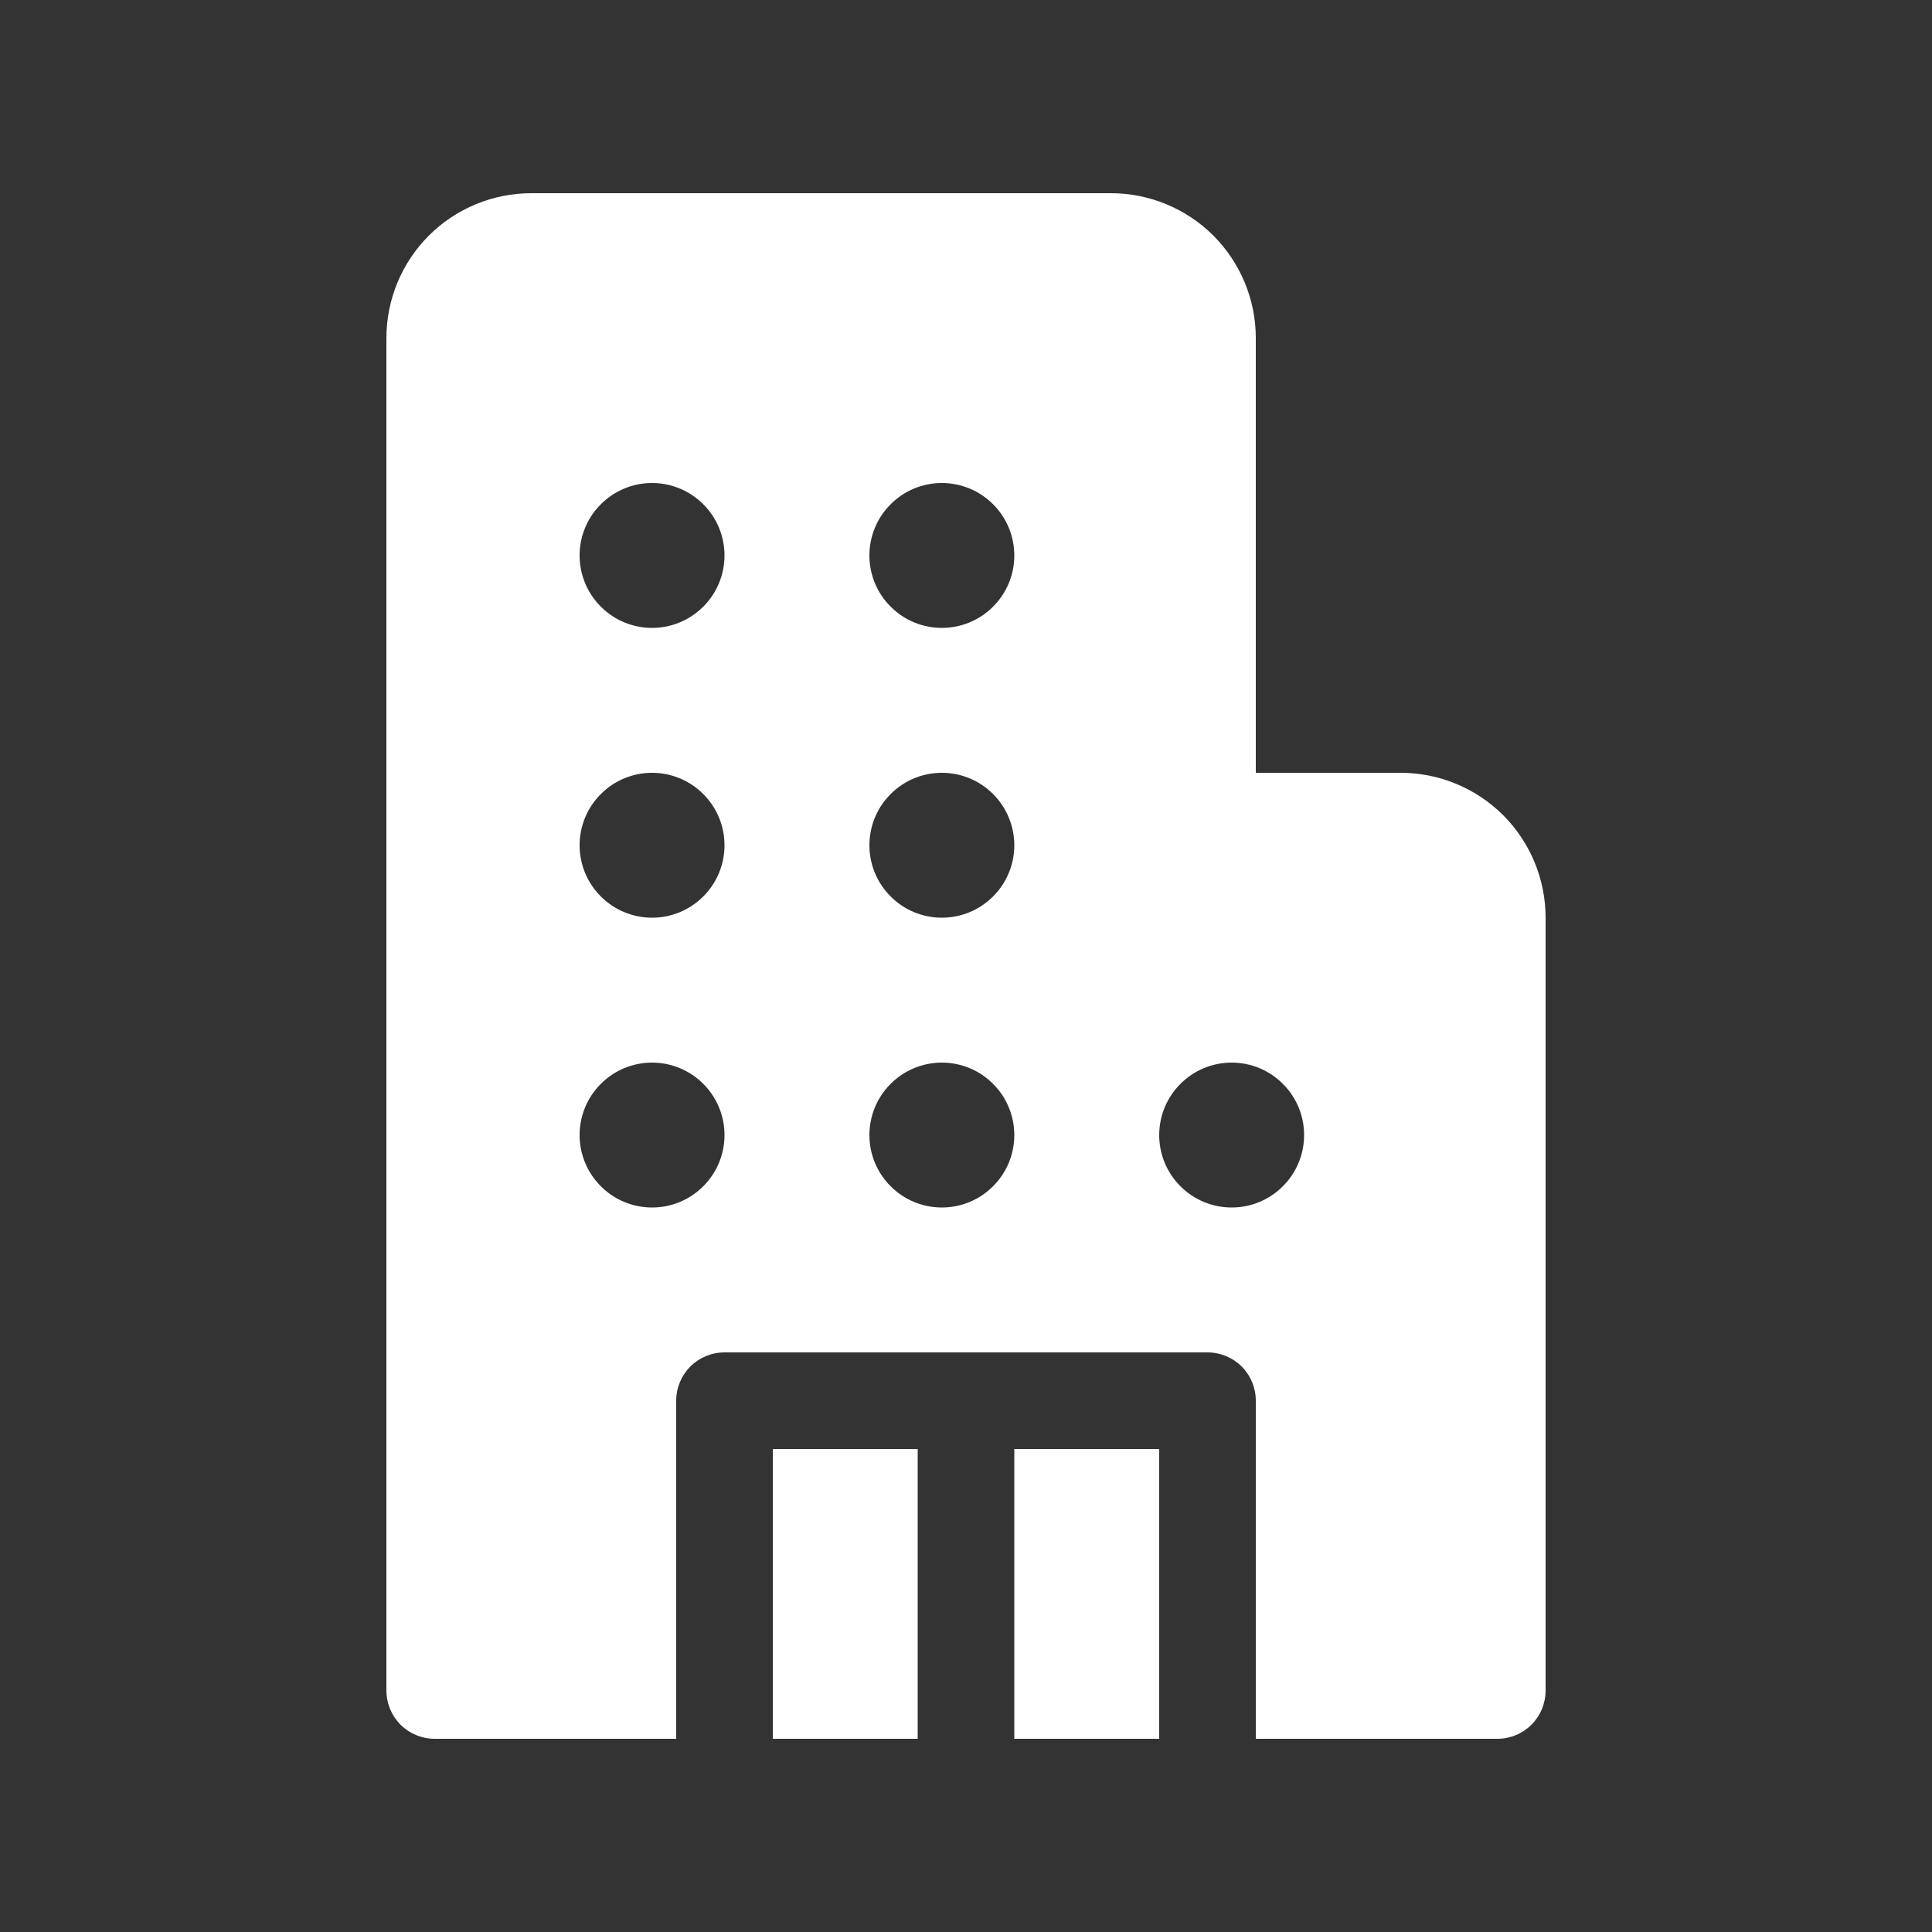 <svg width="20" height="20" viewBox="0 0 20 20" fill="none" xmlns="http://www.w3.org/2000/svg">
<rect x="0" y="0" width="20" height="20" fill="#333333" stroke="none"/>
<path d="M4 3.5C4 3.102 4.158 2.721 4.439 2.439C4.721 2.158 5.102 2 5.5 2H11.5C11.898 2 12.279 2.158 12.561 2.439C12.842 2.721 13 3.102 13 3.5V8H14.5C14.898 8 15.279 8.158 15.561 8.439C15.842 8.721 16 9.102 16 9.5V17.5C16 17.633 15.947 17.76 15.854 17.854C15.76 17.947 15.633 18 15.5 18H13V14.5C13 14.367 12.947 14.24 12.854 14.146C12.76 14.053 12.633 14 12.5 14H7.5C7.367 14 7.24 14.053 7.146 14.146C7.053 14.24 7 14.367 7 14.5V18H4.5C4.367 18 4.24 17.947 4.146 17.854C4.053 17.76 4 17.633 4 17.5V3.5ZM6.75 6.5C6.949 6.5 7.14 6.421 7.28 6.28C7.421 6.14 7.5 5.949 7.5 5.75C7.5 5.551 7.421 5.36 7.28 5.22C7.14 5.079 6.949 5 6.75 5C6.551 5 6.36 5.079 6.22 5.22C6.079 5.36 6 5.551 6 5.75C6 5.949 6.079 6.14 6.22 6.28C6.36 6.421 6.551 6.5 6.75 6.5ZM7.5 8.75C7.5 8.551 7.421 8.36 7.28 8.22C7.14 8.079 6.949 8 6.75 8C6.551 8 6.36 8.079 6.22 8.22C6.079 8.36 6 8.551 6 8.75C6 8.949 6.079 9.14 6.22 9.28C6.36 9.421 6.551 9.5 6.75 9.5C6.949 9.5 7.14 9.421 7.28 9.28C7.421 9.14 7.5 8.949 7.5 8.75ZM6.75 12.5C6.848 12.5 6.946 12.481 7.037 12.443C7.128 12.405 7.211 12.35 7.28 12.28C7.35 12.211 7.405 12.128 7.443 12.037C7.481 11.946 7.5 11.848 7.5 11.75C7.5 11.652 7.481 11.554 7.443 11.463C7.405 11.372 7.35 11.289 7.28 11.22C7.211 11.15 7.128 11.095 7.037 11.057C6.946 11.019 6.848 11 6.75 11C6.551 11 6.36 11.079 6.22 11.22C6.079 11.36 6 11.551 6 11.75C6 11.949 6.079 12.14 6.22 12.28C6.36 12.421 6.551 12.5 6.75 12.5V12.5ZM10.5 5.75C10.5 5.551 10.421 5.36 10.28 5.22C10.14 5.079 9.949 5 9.75 5C9.551 5 9.36 5.079 9.22 5.22C9.079 5.36 9 5.551 9 5.75C9 5.949 9.079 6.14 9.22 6.28C9.36 6.421 9.551 6.5 9.75 6.5C9.949 6.5 10.14 6.421 10.28 6.28C10.421 6.14 10.5 5.949 10.5 5.75ZM9.75 9.5C9.949 9.5 10.14 9.421 10.28 9.28C10.421 9.14 10.5 8.949 10.5 8.75C10.5 8.551 10.421 8.36 10.28 8.22C10.14 8.079 9.949 8 9.75 8C9.551 8 9.36 8.079 9.22 8.22C9.079 8.36 9 8.551 9 8.75C9 8.949 9.079 9.14 9.22 9.28C9.36 9.421 9.551 9.5 9.75 9.5ZM10.5 11.75C10.5 11.551 10.421 11.36 10.28 11.22C10.14 11.079 9.949 11 9.75 11C9.551 11 9.36 11.079 9.22 11.22C9.079 11.36 9 11.551 9 11.75C9 11.949 9.079 12.14 9.22 12.28C9.36 12.421 9.551 12.5 9.75 12.5C9.949 12.5 10.14 12.421 10.28 12.28C10.421 12.14 10.5 11.949 10.5 11.75ZM12.75 12.5C12.848 12.5 12.946 12.481 13.037 12.443C13.128 12.405 13.211 12.35 13.28 12.28C13.35 12.211 13.405 12.128 13.443 12.037C13.481 11.946 13.5 11.848 13.5 11.75C13.5 11.652 13.481 11.554 13.443 11.463C13.405 11.372 13.35 11.289 13.28 11.22C13.211 11.15 13.128 11.095 13.037 11.057C12.946 11.019 12.848 11 12.75 11C12.551 11 12.36 11.079 12.22 11.22C12.079 11.36 12 11.551 12 11.75C12 11.949 12.079 12.14 12.22 12.28C12.36 12.421 12.551 12.5 12.75 12.5V12.5ZM12 15V18H10.5V15H12ZM9.5 15H8V18H9.5V15Z" fill="white"/>
</svg>
